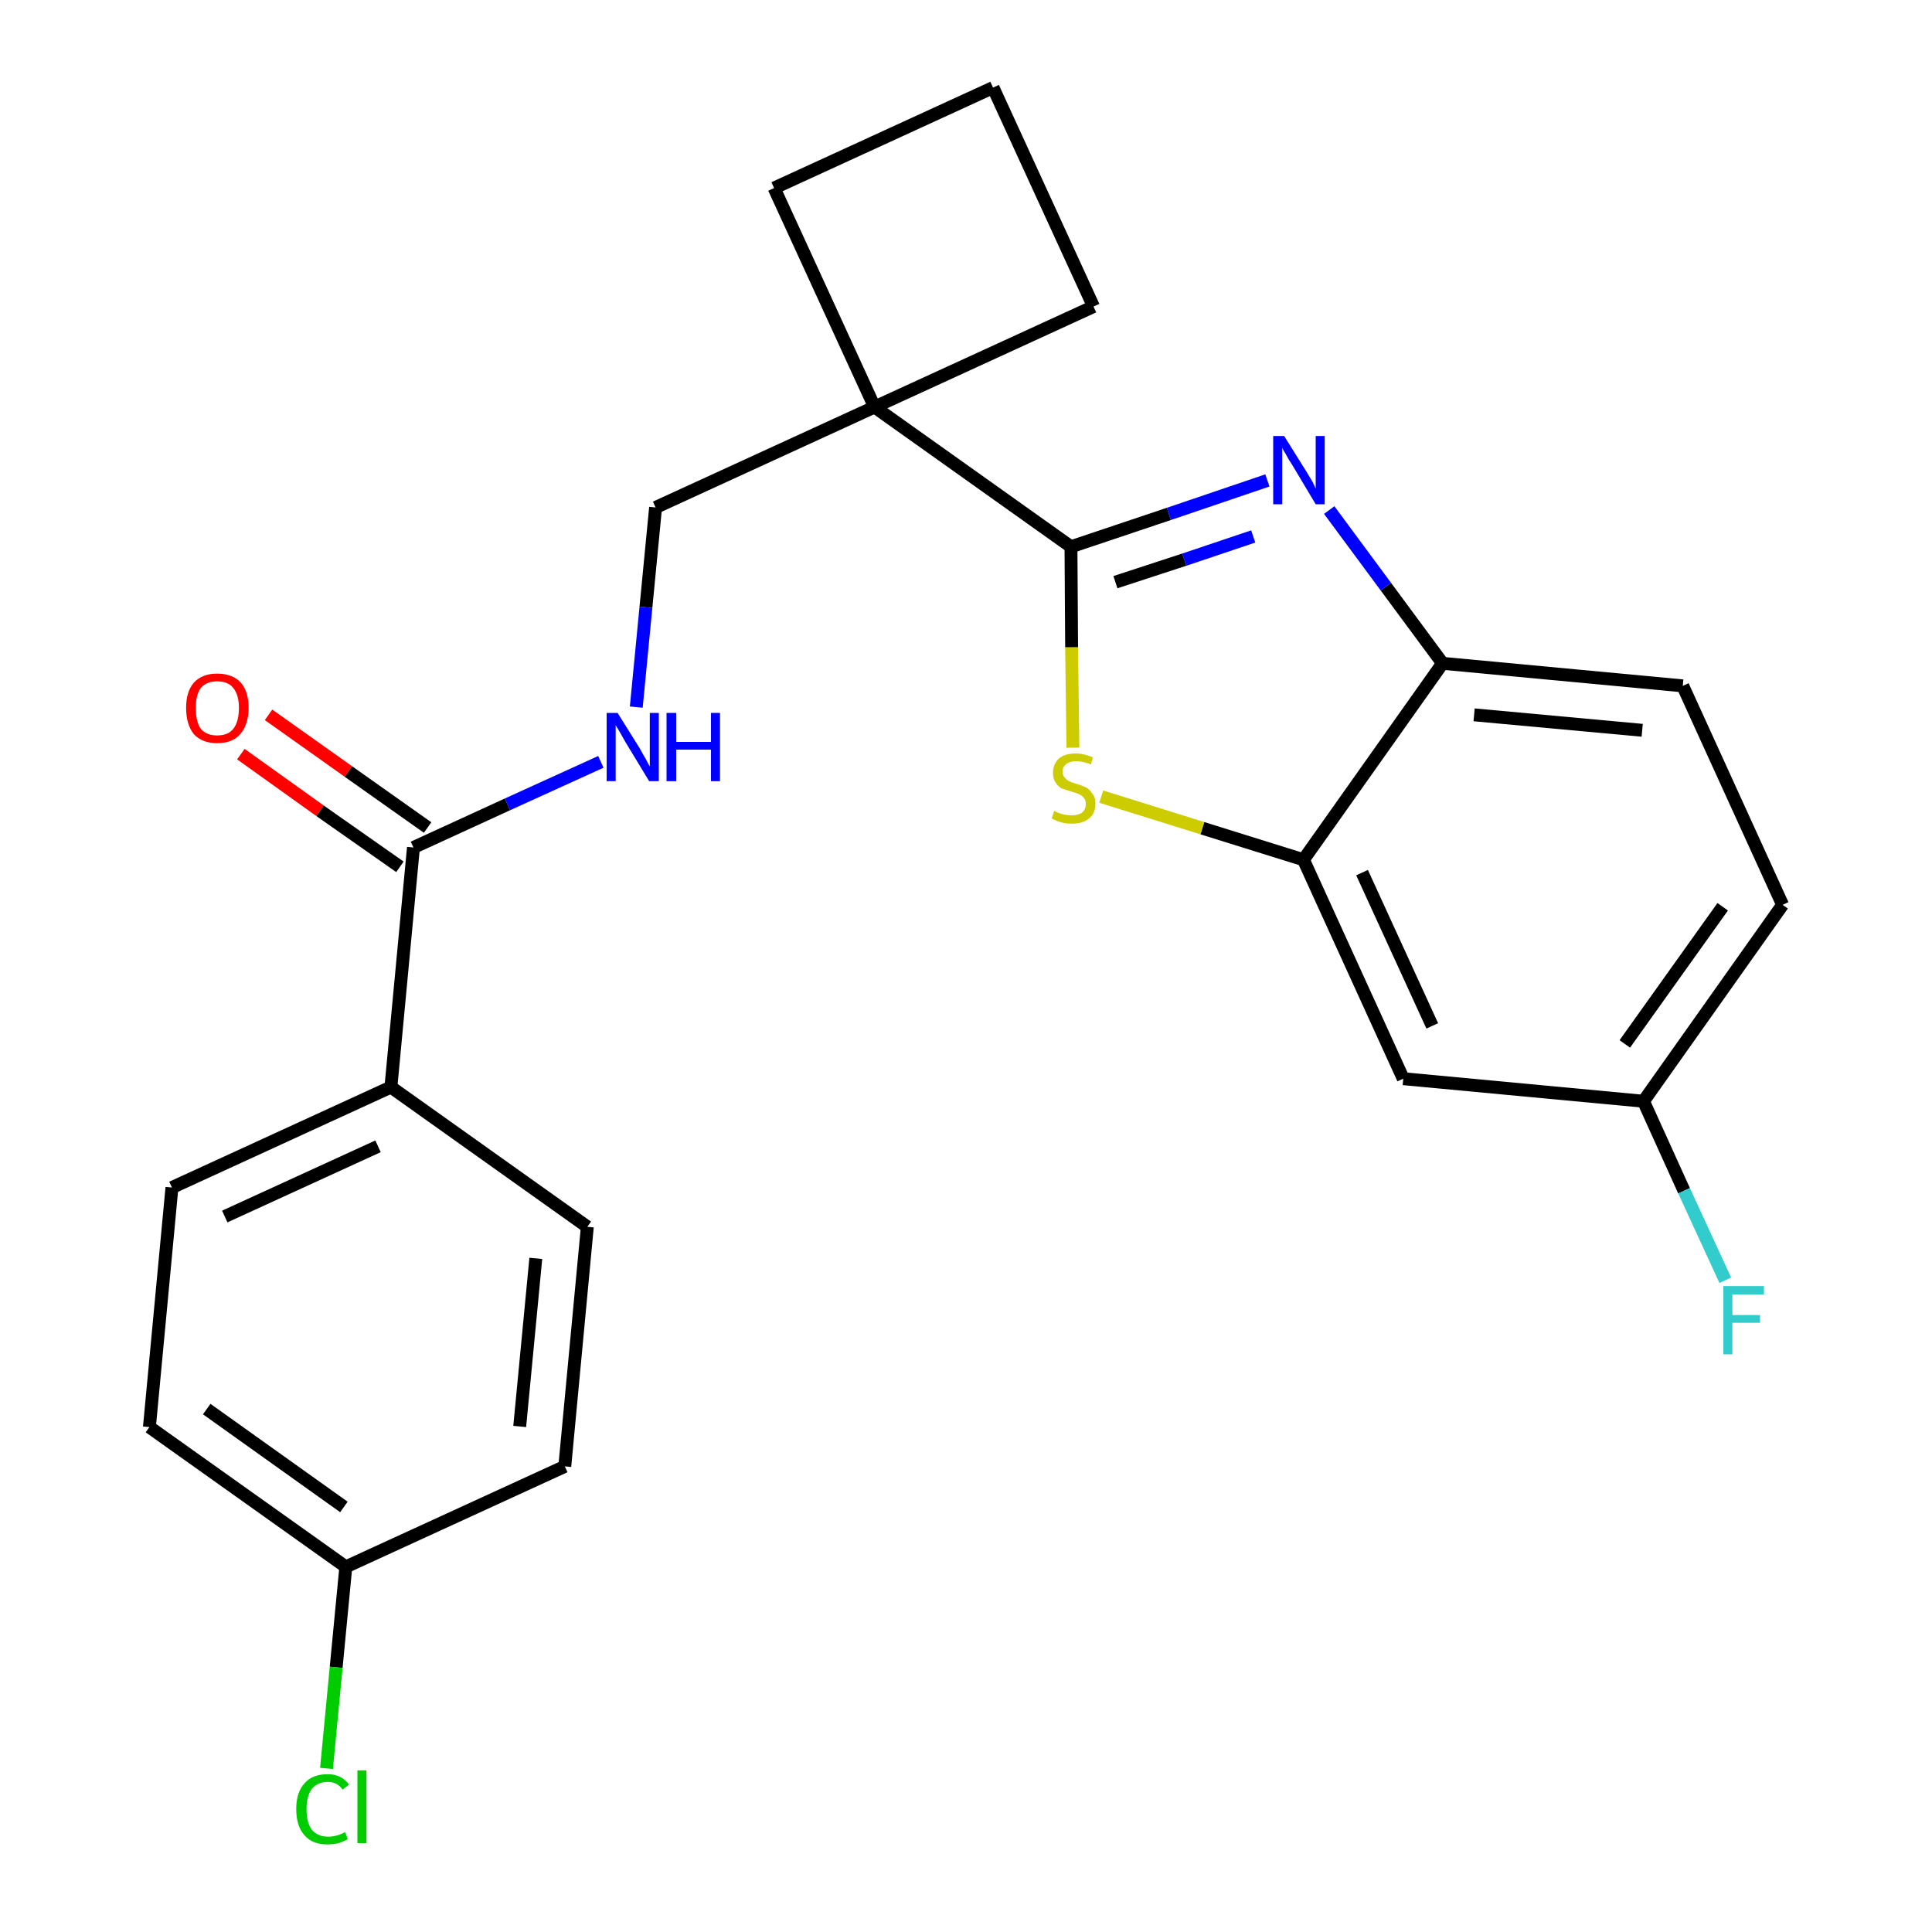 <?xml version='1.0' encoding='iso-8859-1'?>
<svg version='1.1' baseProfile='full'
              xmlns='http://www.w3.org/2000/svg'
                      xmlns:rdkit='http://www.rdkit.org/xml'
                      xmlns:xlink='http://www.w3.org/1999/xlink'
                  xml:space='preserve'
width='300px' height='300px' viewBox='0 0 300 300'>
<!-- END OF HEADER -->
<path class='bond-0 atom-0 atom-1' d='M 37.4,117.1 L 49.7,125.9' style='fill:none;fill-rule:evenodd;stroke:#FF0000;stroke-width:2.0px;stroke-linecap:butt;stroke-linejoin:miter;stroke-opacity:1' />
<path class='bond-0 atom-0 atom-1' d='M 49.7,125.9 L 62.1,134.6' style='fill:none;fill-rule:evenodd;stroke:#000000;stroke-width:2.0px;stroke-linecap:butt;stroke-linejoin:miter;stroke-opacity:1' />
<path class='bond-0 atom-0 atom-1' d='M 41.7,111.0 L 54.1,119.8' style='fill:none;fill-rule:evenodd;stroke:#FF0000;stroke-width:2.0px;stroke-linecap:butt;stroke-linejoin:miter;stroke-opacity:1' />
<path class='bond-0 atom-0 atom-1' d='M 54.1,119.8 L 66.4,128.5' style='fill:none;fill-rule:evenodd;stroke:#000000;stroke-width:2.0px;stroke-linecap:butt;stroke-linejoin:miter;stroke-opacity:1' />
<path class='bond-1 atom-1 atom-2' d='M 64.2,131.6 L 78.8,124.9' style='fill:none;fill-rule:evenodd;stroke:#000000;stroke-width:2.0px;stroke-linecap:butt;stroke-linejoin:miter;stroke-opacity:1' />
<path class='bond-1 atom-1 atom-2' d='M 78.8,124.9 L 93.3,118.3' style='fill:none;fill-rule:evenodd;stroke:#0000FF;stroke-width:2.0px;stroke-linecap:butt;stroke-linejoin:miter;stroke-opacity:1' />
<path class='bond-17 atom-1 atom-18' d='M 64.2,131.6 L 60.7,168.8' style='fill:none;fill-rule:evenodd;stroke:#000000;stroke-width:2.0px;stroke-linecap:butt;stroke-linejoin:miter;stroke-opacity:1' />
<path class='bond-2 atom-2 atom-3' d='M 98.8,109.8 L 100.3,94.3' style='fill:none;fill-rule:evenodd;stroke:#0000FF;stroke-width:2.0px;stroke-linecap:butt;stroke-linejoin:miter;stroke-opacity:1' />
<path class='bond-2 atom-2 atom-3' d='M 100.3,94.3 L 101.8,78.8' style='fill:none;fill-rule:evenodd;stroke:#000000;stroke-width:2.0px;stroke-linecap:butt;stroke-linejoin:miter;stroke-opacity:1' />
<path class='bond-3 atom-3 atom-4' d='M 101.8,78.8 L 135.8,63.2' style='fill:none;fill-rule:evenodd;stroke:#000000;stroke-width:2.0px;stroke-linecap:butt;stroke-linejoin:miter;stroke-opacity:1' />
<path class='bond-4 atom-4 atom-5' d='M 135.8,63.2 L 166.3,84.9' style='fill:none;fill-rule:evenodd;stroke:#000000;stroke-width:2.0px;stroke-linecap:butt;stroke-linejoin:miter;stroke-opacity:1' />
<path class='bond-14 atom-4 atom-15' d='M 135.8,63.2 L 120.2,29.2' style='fill:none;fill-rule:evenodd;stroke:#000000;stroke-width:2.0px;stroke-linecap:butt;stroke-linejoin:miter;stroke-opacity:1' />
<path class='bond-24 atom-17 atom-4' d='M 169.8,47.6 L 135.8,63.2' style='fill:none;fill-rule:evenodd;stroke:#000000;stroke-width:2.0px;stroke-linecap:butt;stroke-linejoin:miter;stroke-opacity:1' />
<path class='bond-5 atom-5 atom-6' d='M 166.3,84.9 L 181.5,79.8' style='fill:none;fill-rule:evenodd;stroke:#000000;stroke-width:2.0px;stroke-linecap:butt;stroke-linejoin:miter;stroke-opacity:1' />
<path class='bond-5 atom-5 atom-6' d='M 181.5,79.8 L 196.8,74.6' style='fill:none;fill-rule:evenodd;stroke:#0000FF;stroke-width:2.0px;stroke-linecap:butt;stroke-linejoin:miter;stroke-opacity:1' />
<path class='bond-5 atom-5 atom-6' d='M 173.2,90.4 L 183.9,86.9' style='fill:none;fill-rule:evenodd;stroke:#000000;stroke-width:2.0px;stroke-linecap:butt;stroke-linejoin:miter;stroke-opacity:1' />
<path class='bond-5 atom-5 atom-6' d='M 183.9,86.9 L 194.6,83.3' style='fill:none;fill-rule:evenodd;stroke:#0000FF;stroke-width:2.0px;stroke-linecap:butt;stroke-linejoin:miter;stroke-opacity:1' />
<path class='bond-26 atom-14 atom-5' d='M 166.6,116.1 L 166.4,100.5' style='fill:none;fill-rule:evenodd;stroke:#CCCC00;stroke-width:2.0px;stroke-linecap:butt;stroke-linejoin:miter;stroke-opacity:1' />
<path class='bond-26 atom-14 atom-5' d='M 166.4,100.5 L 166.3,84.9' style='fill:none;fill-rule:evenodd;stroke:#000000;stroke-width:2.0px;stroke-linecap:butt;stroke-linejoin:miter;stroke-opacity:1' />
<path class='bond-6 atom-6 atom-7' d='M 206.4,79.2 L 215.2,91.1' style='fill:none;fill-rule:evenodd;stroke:#0000FF;stroke-width:2.0px;stroke-linecap:butt;stroke-linejoin:miter;stroke-opacity:1' />
<path class='bond-6 atom-6 atom-7' d='M 215.2,91.1 L 224.0,103.0' style='fill:none;fill-rule:evenodd;stroke:#000000;stroke-width:2.0px;stroke-linecap:butt;stroke-linejoin:miter;stroke-opacity:1' />
<path class='bond-7 atom-7 atom-8' d='M 224.0,103.0 L 261.3,106.5' style='fill:none;fill-rule:evenodd;stroke:#000000;stroke-width:2.0px;stroke-linecap:butt;stroke-linejoin:miter;stroke-opacity:1' />
<path class='bond-7 atom-7 atom-8' d='M 228.9,111.0 L 255.0,113.4' style='fill:none;fill-rule:evenodd;stroke:#000000;stroke-width:2.0px;stroke-linecap:butt;stroke-linejoin:miter;stroke-opacity:1' />
<path class='bond-27 atom-13 atom-7' d='M 202.4,133.5 L 224.0,103.0' style='fill:none;fill-rule:evenodd;stroke:#000000;stroke-width:2.0px;stroke-linecap:butt;stroke-linejoin:miter;stroke-opacity:1' />
<path class='bond-8 atom-8 atom-9' d='M 261.3,106.5 L 276.8,140.5' style='fill:none;fill-rule:evenodd;stroke:#000000;stroke-width:2.0px;stroke-linecap:butt;stroke-linejoin:miter;stroke-opacity:1' />
<path class='bond-9 atom-9 atom-10' d='M 276.8,140.5 L 255.2,171.0' style='fill:none;fill-rule:evenodd;stroke:#000000;stroke-width:2.0px;stroke-linecap:butt;stroke-linejoin:miter;stroke-opacity:1' />
<path class='bond-9 atom-9 atom-10' d='M 267.5,140.8 L 252.3,162.1' style='fill:none;fill-rule:evenodd;stroke:#000000;stroke-width:2.0px;stroke-linecap:butt;stroke-linejoin:miter;stroke-opacity:1' />
<path class='bond-10 atom-10 atom-11' d='M 255.2,171.0 L 261.5,184.9' style='fill:none;fill-rule:evenodd;stroke:#000000;stroke-width:2.0px;stroke-linecap:butt;stroke-linejoin:miter;stroke-opacity:1' />
<path class='bond-10 atom-10 atom-11' d='M 261.5,184.9 L 267.9,198.8' style='fill:none;fill-rule:evenodd;stroke:#33CCCC;stroke-width:2.0px;stroke-linecap:butt;stroke-linejoin:miter;stroke-opacity:1' />
<path class='bond-11 atom-10 atom-12' d='M 255.2,171.0 L 217.9,167.5' style='fill:none;fill-rule:evenodd;stroke:#000000;stroke-width:2.0px;stroke-linecap:butt;stroke-linejoin:miter;stroke-opacity:1' />
<path class='bond-12 atom-12 atom-13' d='M 217.9,167.5 L 202.4,133.5' style='fill:none;fill-rule:evenodd;stroke:#000000;stroke-width:2.0px;stroke-linecap:butt;stroke-linejoin:miter;stroke-opacity:1' />
<path class='bond-12 atom-12 atom-13' d='M 222.4,159.3 L 211.5,135.5' style='fill:none;fill-rule:evenodd;stroke:#000000;stroke-width:2.0px;stroke-linecap:butt;stroke-linejoin:miter;stroke-opacity:1' />
<path class='bond-13 atom-13 atom-14' d='M 202.4,133.5 L 186.7,128.6' style='fill:none;fill-rule:evenodd;stroke:#000000;stroke-width:2.0px;stroke-linecap:butt;stroke-linejoin:miter;stroke-opacity:1' />
<path class='bond-13 atom-13 atom-14' d='M 186.7,128.6 L 171.0,123.7' style='fill:none;fill-rule:evenodd;stroke:#CCCC00;stroke-width:2.0px;stroke-linecap:butt;stroke-linejoin:miter;stroke-opacity:1' />
<path class='bond-15 atom-15 atom-16' d='M 120.2,29.2 L 154.2,13.6' style='fill:none;fill-rule:evenodd;stroke:#000000;stroke-width:2.0px;stroke-linecap:butt;stroke-linejoin:miter;stroke-opacity:1' />
<path class='bond-16 atom-16 atom-17' d='M 154.2,13.6 L 169.8,47.6' style='fill:none;fill-rule:evenodd;stroke:#000000;stroke-width:2.0px;stroke-linecap:butt;stroke-linejoin:miter;stroke-opacity:1' />
<path class='bond-18 atom-18 atom-19' d='M 60.7,168.8 L 26.7,184.4' style='fill:none;fill-rule:evenodd;stroke:#000000;stroke-width:2.0px;stroke-linecap:butt;stroke-linejoin:miter;stroke-opacity:1' />
<path class='bond-18 atom-18 atom-19' d='M 58.7,178.0 L 34.9,188.9' style='fill:none;fill-rule:evenodd;stroke:#000000;stroke-width:2.0px;stroke-linecap:butt;stroke-linejoin:miter;stroke-opacity:1' />
<path class='bond-25 atom-24 atom-18' d='M 91.2,190.5 L 60.7,168.8' style='fill:none;fill-rule:evenodd;stroke:#000000;stroke-width:2.0px;stroke-linecap:butt;stroke-linejoin:miter;stroke-opacity:1' />
<path class='bond-19 atom-19 atom-20' d='M 26.7,184.4 L 23.2,221.6' style='fill:none;fill-rule:evenodd;stroke:#000000;stroke-width:2.0px;stroke-linecap:butt;stroke-linejoin:miter;stroke-opacity:1' />
<path class='bond-20 atom-20 atom-21' d='M 23.2,221.6 L 53.7,243.3' style='fill:none;fill-rule:evenodd;stroke:#000000;stroke-width:2.0px;stroke-linecap:butt;stroke-linejoin:miter;stroke-opacity:1' />
<path class='bond-20 atom-20 atom-21' d='M 32.1,218.8 L 53.4,234.0' style='fill:none;fill-rule:evenodd;stroke:#000000;stroke-width:2.0px;stroke-linecap:butt;stroke-linejoin:miter;stroke-opacity:1' />
<path class='bond-21 atom-21 atom-22' d='M 53.7,243.3 L 52.2,258.9' style='fill:none;fill-rule:evenodd;stroke:#000000;stroke-width:2.0px;stroke-linecap:butt;stroke-linejoin:miter;stroke-opacity:1' />
<path class='bond-21 atom-21 atom-22' d='M 52.2,258.9 L 50.7,274.6' style='fill:none;fill-rule:evenodd;stroke:#00CC00;stroke-width:2.0px;stroke-linecap:butt;stroke-linejoin:miter;stroke-opacity:1' />
<path class='bond-22 atom-21 atom-23' d='M 53.7,243.3 L 87.7,227.7' style='fill:none;fill-rule:evenodd;stroke:#000000;stroke-width:2.0px;stroke-linecap:butt;stroke-linejoin:miter;stroke-opacity:1' />
<path class='bond-23 atom-23 atom-24' d='M 87.7,227.7 L 91.2,190.5' style='fill:none;fill-rule:evenodd;stroke:#000000;stroke-width:2.0px;stroke-linecap:butt;stroke-linejoin:miter;stroke-opacity:1' />
<path class='bond-23 atom-23 atom-24' d='M 80.7,221.5 L 83.2,195.4' style='fill:none;fill-rule:evenodd;stroke:#000000;stroke-width:2.0px;stroke-linecap:butt;stroke-linejoin:miter;stroke-opacity:1' />
<path  class='atom-0' d='M 28.9 109.9
Q 28.9 107.4, 30.1 106.0
Q 31.4 104.6, 33.7 104.6
Q 36.1 104.6, 37.4 106.0
Q 38.6 107.4, 38.6 109.9
Q 38.6 112.5, 37.3 114.0
Q 36.1 115.4, 33.7 115.4
Q 31.4 115.4, 30.1 114.0
Q 28.9 112.5, 28.9 109.9
M 33.7 114.2
Q 35.4 114.2, 36.2 113.2
Q 37.1 112.1, 37.1 109.9
Q 37.1 107.9, 36.2 106.8
Q 35.4 105.8, 33.7 105.8
Q 32.1 105.8, 31.2 106.8
Q 30.4 107.9, 30.4 109.9
Q 30.4 112.1, 31.2 113.2
Q 32.1 114.2, 33.7 114.2
' fill='#FF0000'/>
<path  class='atom-2' d='M 95.9 110.7
L 99.4 116.3
Q 99.7 116.9, 100.3 117.9
Q 100.8 118.9, 100.9 119.0
L 100.9 110.7
L 102.3 110.7
L 102.3 121.3
L 100.8 121.3
L 97.1 115.2
Q 96.7 114.5, 96.2 113.6
Q 95.7 112.8, 95.6 112.6
L 95.6 121.3
L 94.2 121.3
L 94.2 110.7
L 95.9 110.7
' fill='#0000FF'/>
<path  class='atom-2' d='M 103.5 110.7
L 105.0 110.7
L 105.0 115.2
L 110.4 115.2
L 110.4 110.7
L 111.8 110.7
L 111.8 121.3
L 110.4 121.3
L 110.4 116.4
L 105.0 116.4
L 105.0 121.3
L 103.5 121.3
L 103.5 110.7
' fill='#0000FF'/>
<path  class='atom-6' d='M 199.4 67.7
L 202.9 73.3
Q 203.2 73.8, 203.8 74.8
Q 204.3 75.8, 204.3 75.9
L 204.3 67.7
L 205.7 67.7
L 205.7 78.3
L 204.3 78.3
L 200.6 72.1
Q 200.1 71.4, 199.7 70.6
Q 199.2 69.8, 199.1 69.5
L 199.1 78.3
L 197.7 78.3
L 197.7 67.7
L 199.4 67.7
' fill='#0000FF'/>
<path  class='atom-11' d='M 267.6 199.7
L 273.9 199.7
L 273.9 201.0
L 269.0 201.0
L 269.0 204.2
L 273.3 204.2
L 273.3 205.4
L 269.0 205.4
L 269.0 210.3
L 267.6 210.3
L 267.6 199.7
' fill='#33CCCC'/>
<path  class='atom-14' d='M 163.7 125.9
Q 163.8 126.0, 164.3 126.2
Q 164.8 126.4, 165.3 126.5
Q 165.9 126.6, 166.4 126.6
Q 167.4 126.6, 168.0 126.2
Q 168.6 125.7, 168.6 124.8
Q 168.6 124.2, 168.3 123.9
Q 168.0 123.5, 167.5 123.3
Q 167.1 123.1, 166.3 122.9
Q 165.4 122.6, 164.8 122.4
Q 164.3 122.1, 163.9 121.5
Q 163.5 120.9, 163.5 120.0
Q 163.5 118.7, 164.4 117.8
Q 165.3 117.0, 167.1 117.0
Q 168.3 117.0, 169.7 117.6
L 169.4 118.7
Q 168.1 118.2, 167.1 118.2
Q 166.1 118.2, 165.5 118.7
Q 165.0 119.1, 165.0 119.8
Q 165.0 120.4, 165.3 120.7
Q 165.6 121.1, 166.0 121.3
Q 166.4 121.5, 167.1 121.7
Q 168.1 122.0, 168.7 122.3
Q 169.2 122.6, 169.6 123.2
Q 170.1 123.8, 170.1 124.8
Q 170.1 126.3, 169.1 127.1
Q 168.1 127.9, 166.5 127.9
Q 165.5 127.9, 164.8 127.7
Q 164.1 127.5, 163.3 127.1
L 163.7 125.9
' fill='#CCCC00'/>
<path  class='atom-22' d='M 46.0 280.9
Q 46.0 278.3, 47.3 276.9
Q 48.5 275.5, 50.9 275.5
Q 53.0 275.5, 54.2 277.1
L 53.2 277.9
Q 52.4 276.7, 50.9 276.7
Q 49.3 276.7, 48.4 277.8
Q 47.6 278.9, 47.6 280.9
Q 47.6 283.0, 48.4 284.1
Q 49.3 285.2, 51.0 285.2
Q 52.2 285.2, 53.6 284.5
L 54.0 285.6
Q 53.4 285.9, 52.6 286.2
Q 51.7 286.4, 50.8 286.4
Q 48.5 286.4, 47.3 285.0
Q 46.0 283.6, 46.0 280.9
' fill='#00CC00'/>
<path  class='atom-22' d='M 55.5 274.9
L 56.9 274.9
L 56.9 286.2
L 55.5 286.2
L 55.5 274.9
' fill='#00CC00'/>
</svg>
